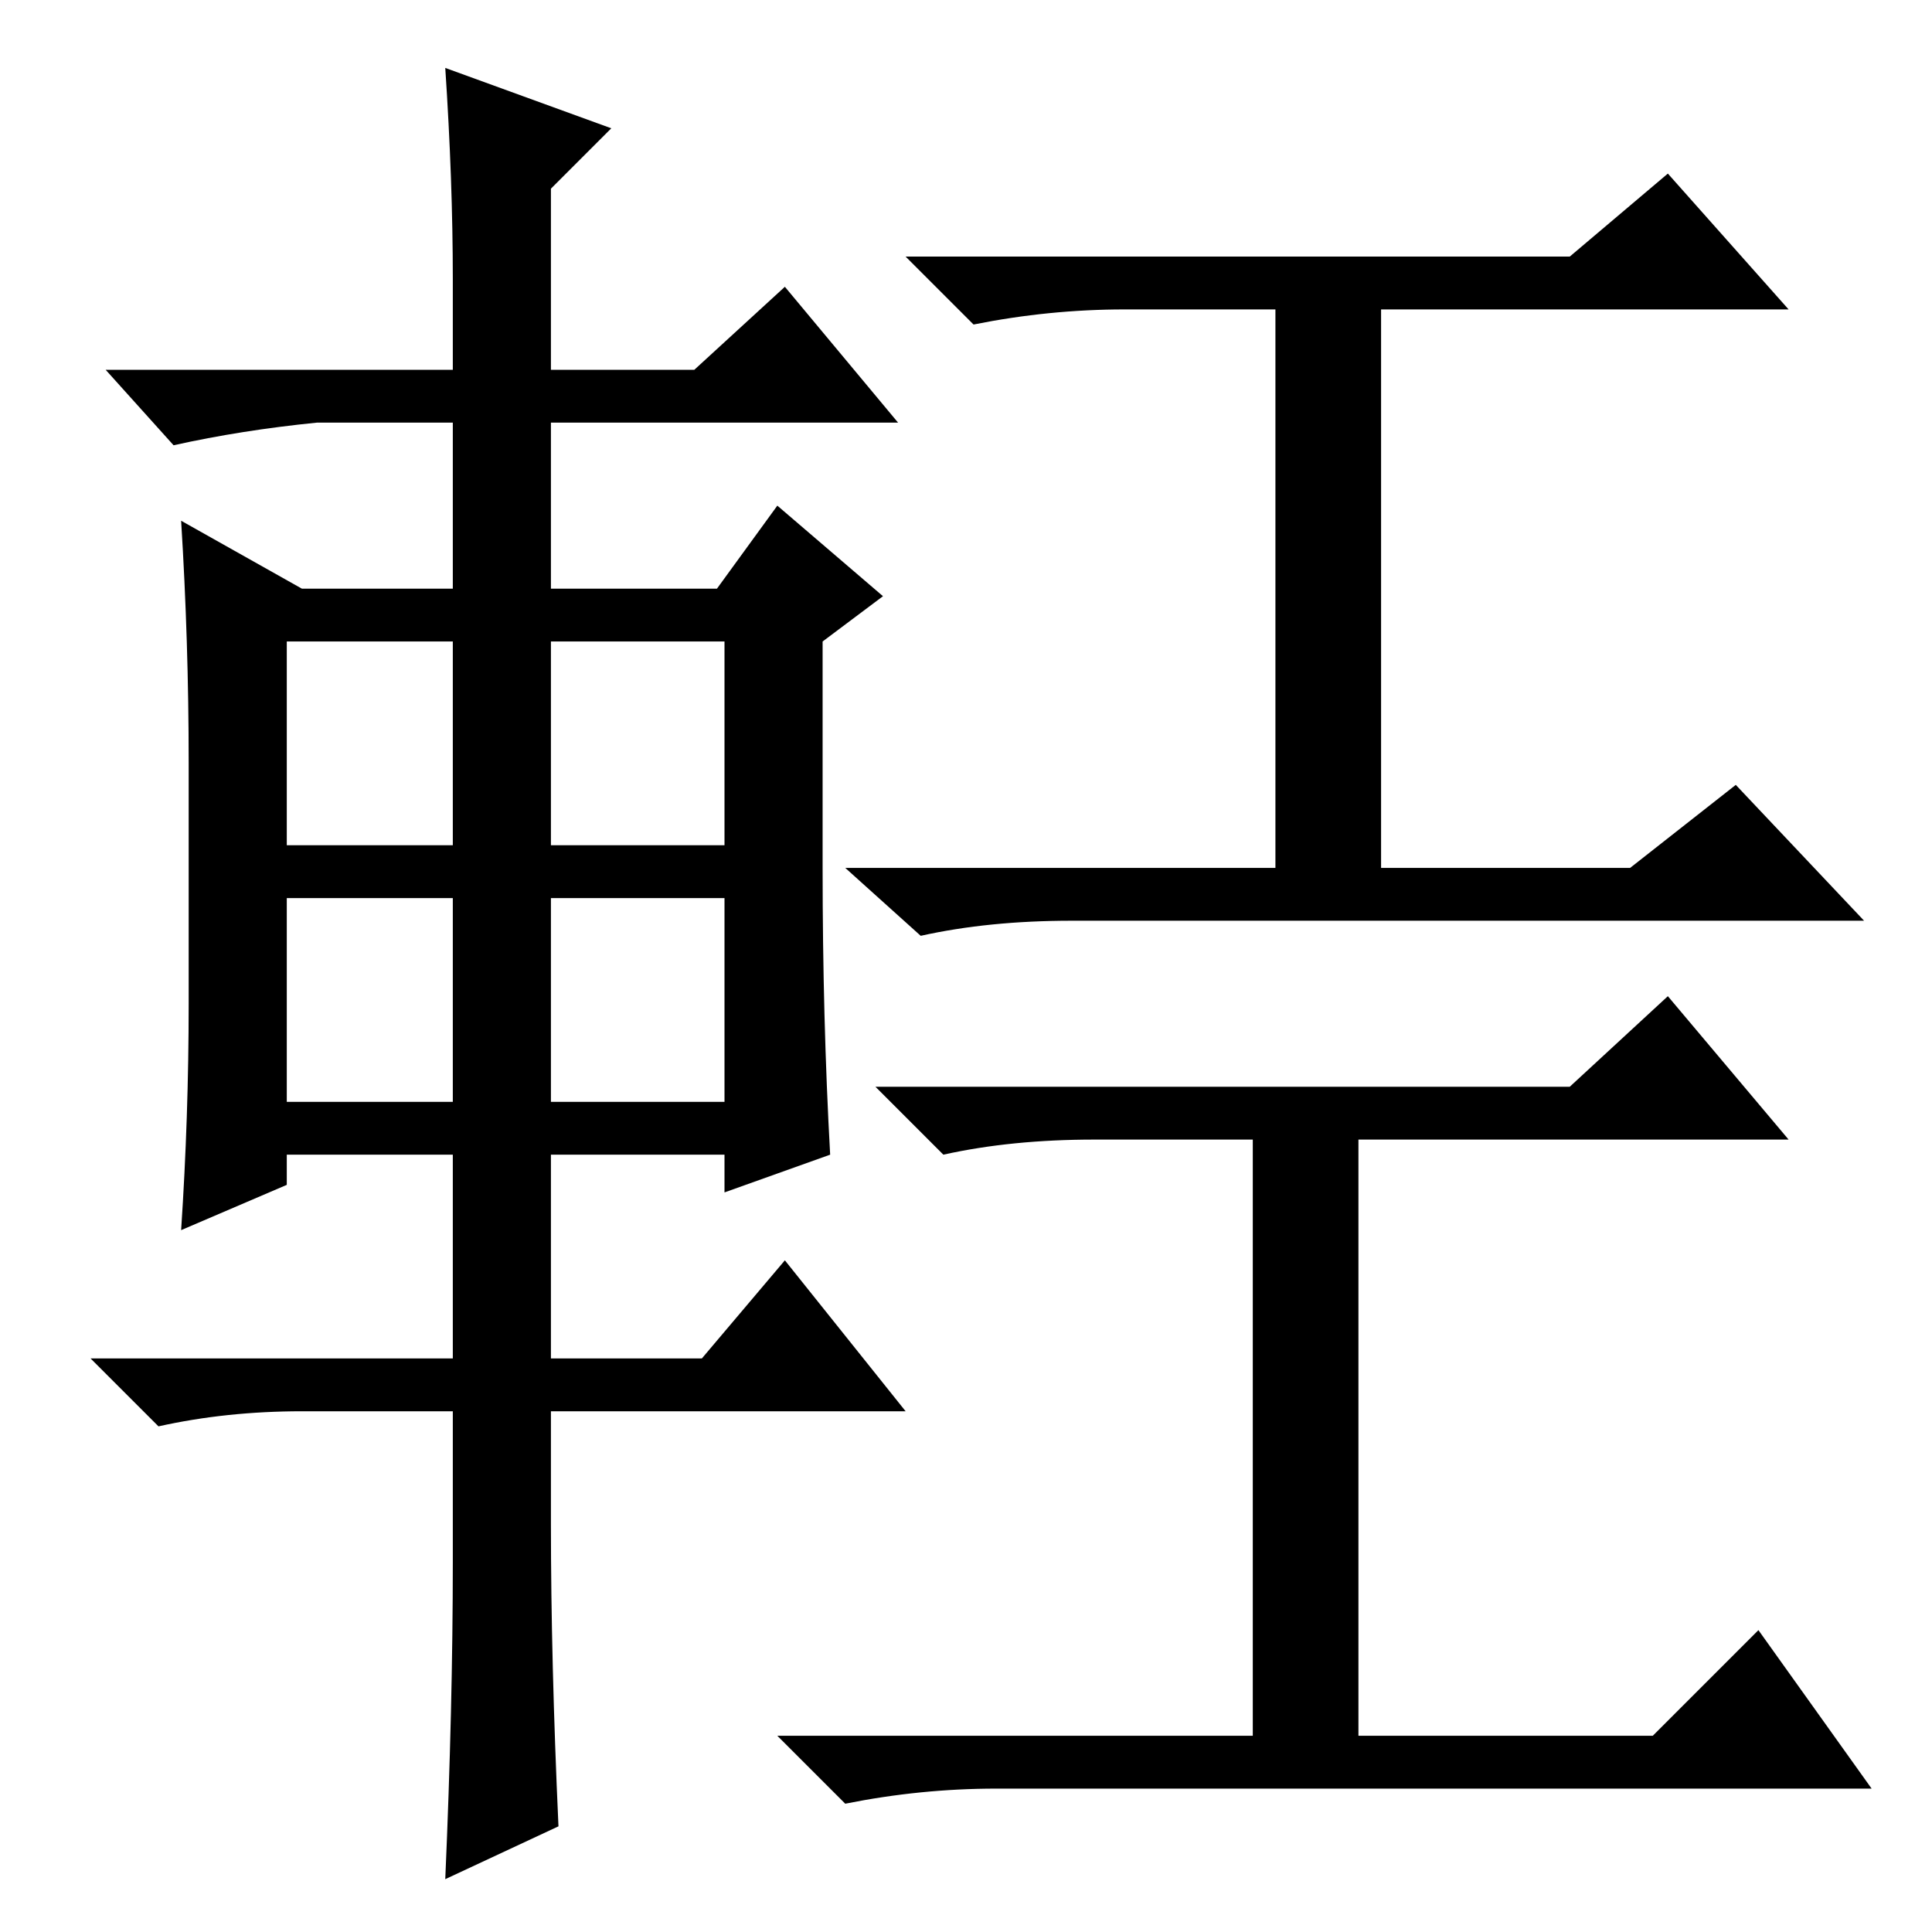 <?xml version="1.0" standalone="no"?>
<!DOCTYPE svg PUBLIC "-//W3C//DTD SVG 1.1//EN" "http://www.w3.org/Graphics/SVG/1.1/DTD/svg11.dtd" >
<svg xmlns="http://www.w3.org/2000/svg" xmlns:xlink="http://www.w3.org/1999/xlink" version="1.1" viewBox="0 -36 256 256">
  <g transform="matrix(1 0 0 -1 0 220)">
   <path fill="currentColor"
d="M149 215q-10 0 -20 -2l-9 9h88l13 11l16 -18h-54v-74h33l14 11l17 -18h-105q-11 0 -20 -2l-10 9h57v74h-20zM145 105q-11 0 -20 -2l-9 9h92l13 12l16 -19h-57v-79h39l14 14l15 -21h-116q-10 0 -20 -2l-9 9h63v79h-21zM60 219q0 13 -1 28l22 -8l-8 -8v-24h19l12 11l15 -18
h-46v-22h22l8 11l14 -12l-8 -6v-30q0 -20 1 -38l-14 -5v5h-23v-27h20l11 13l16 -20h-47v-15q0 -18 1 -40l-15 -7q1 23 1 42v20h-20q-10 0 -19 -2l-9 9h48v27h-22v-4l-14 -6q1 15 1 30v32q0 16 -1 32l16 -9h20v22h-18q-10 -1 -19 -3l-9 10h46v12zM38 171v-27h22v27h-22z
M73 171v-27h23v27h-23zM73 137v-27h23v27h-23zM38 137v-27h22v27h-22z" />
  </g>

</svg>
